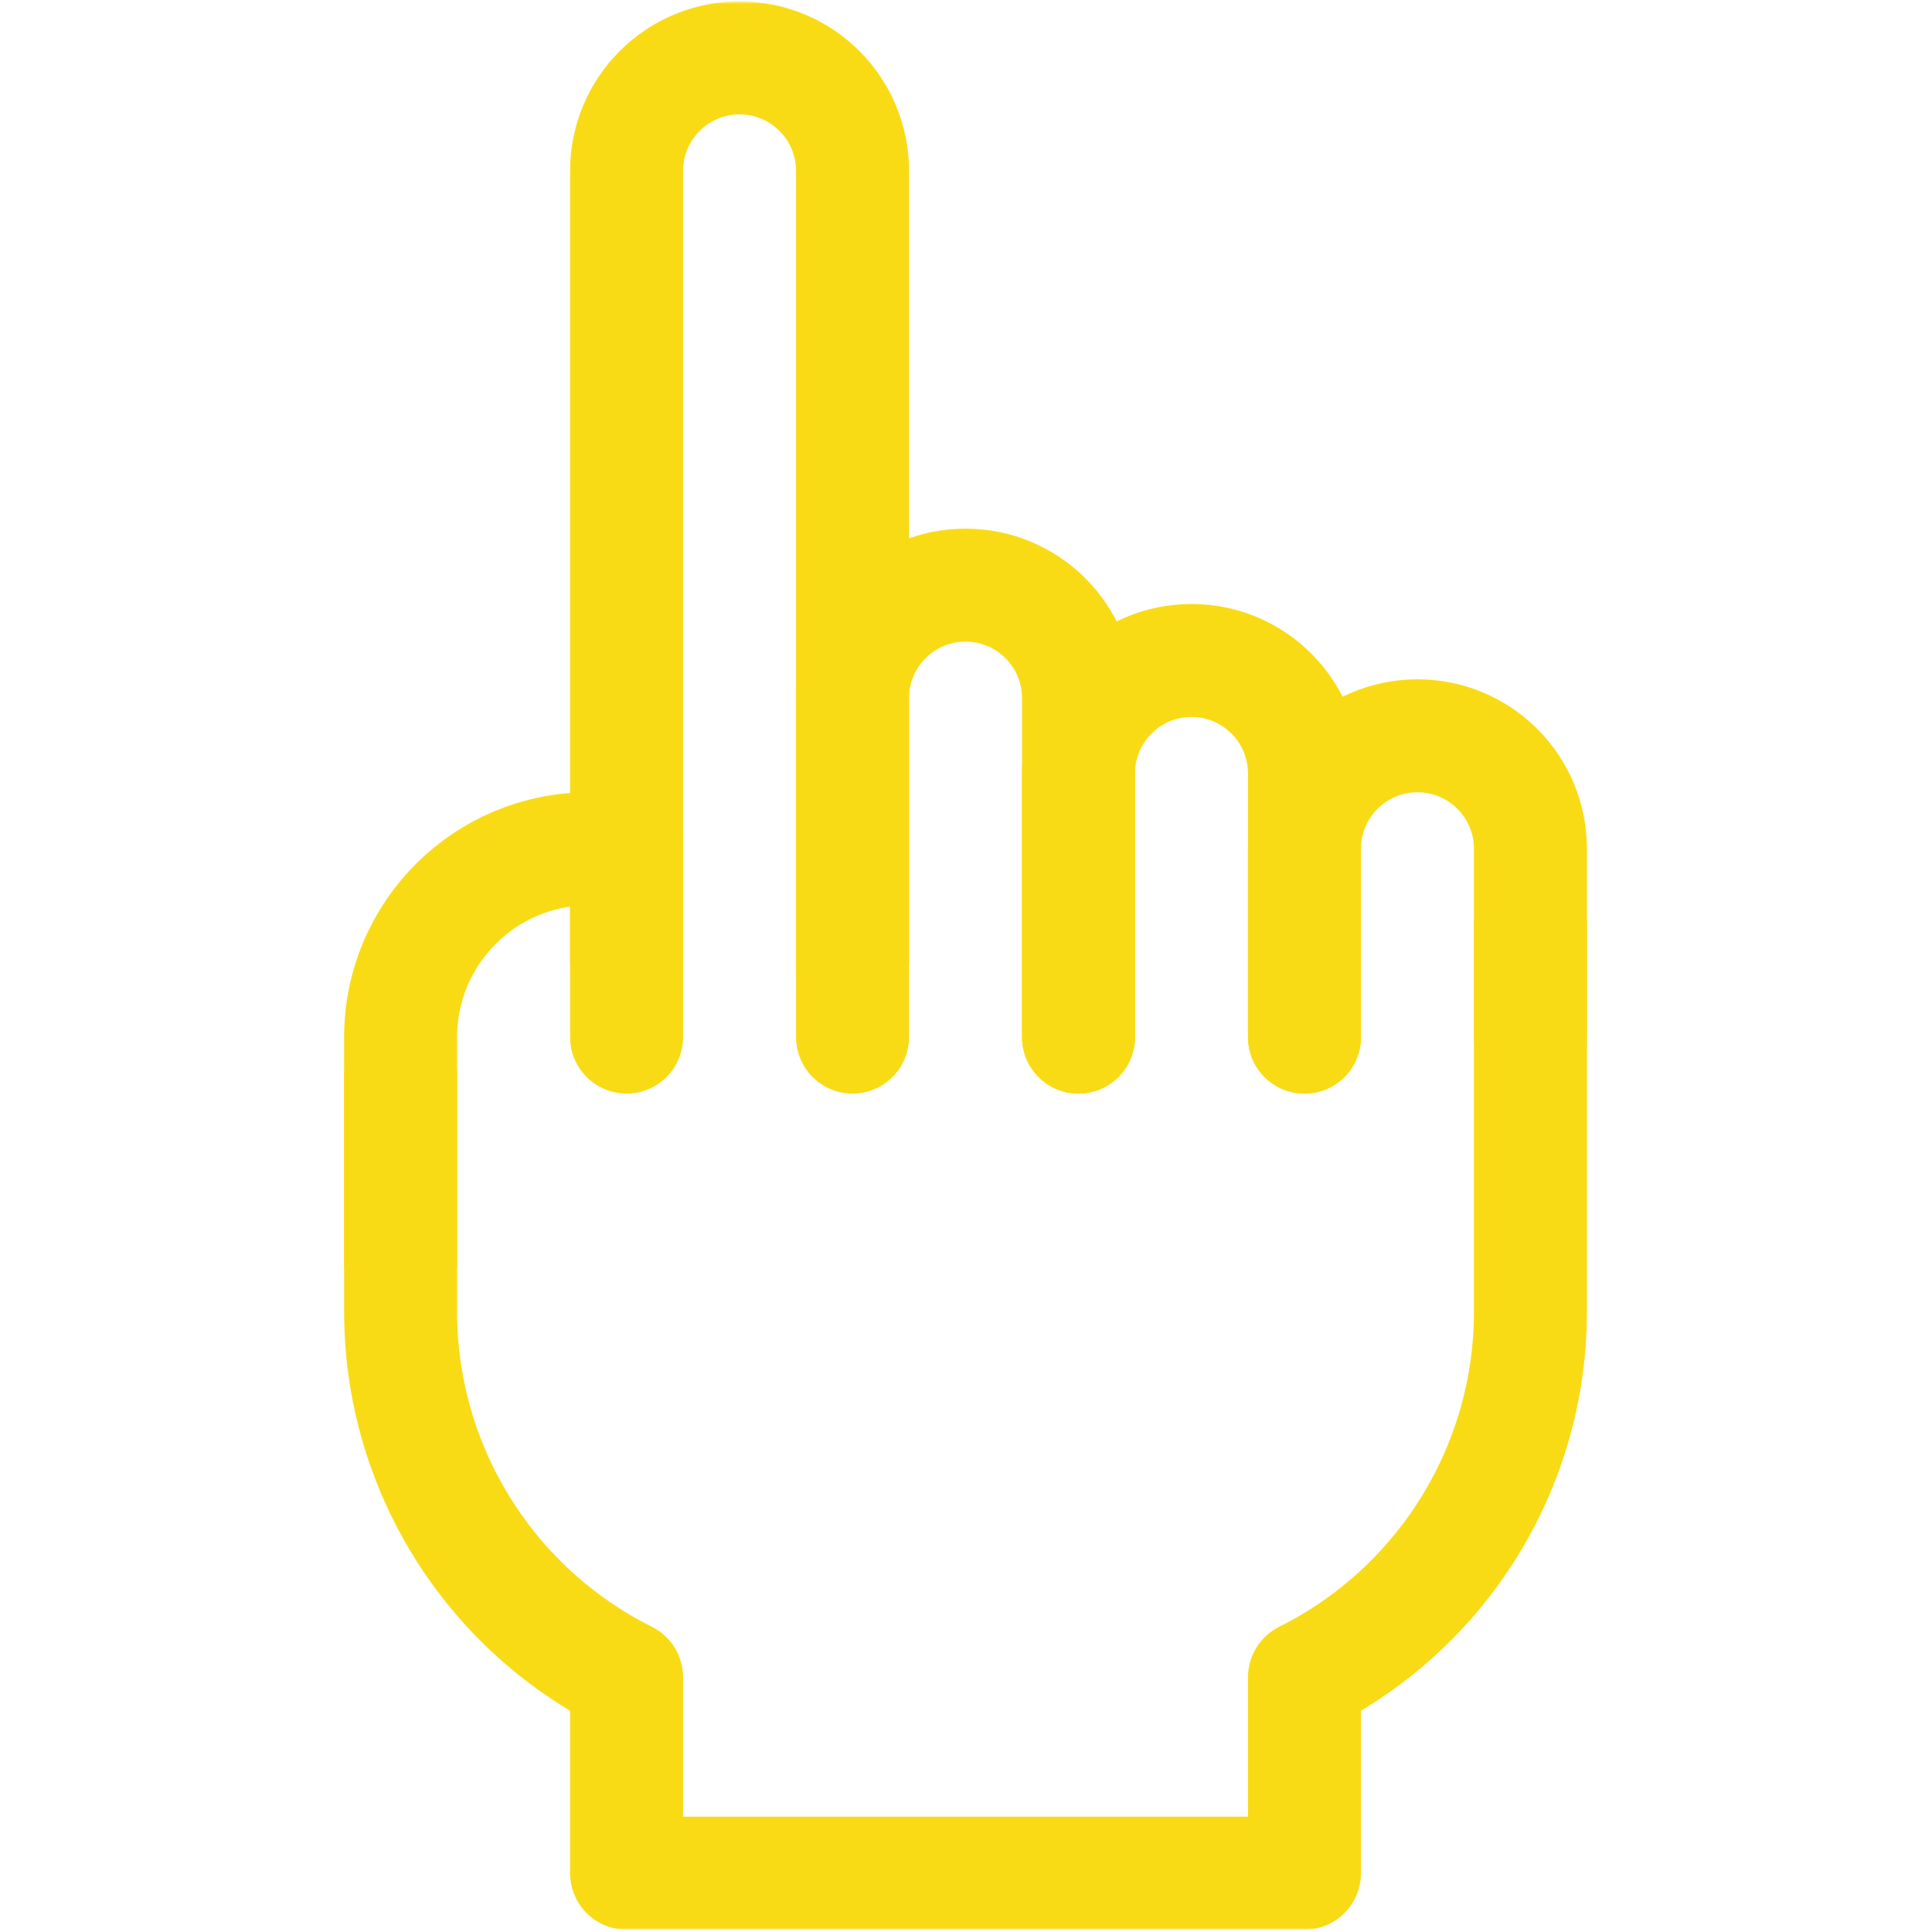 <svg width="684" height="684" viewBox="0 0 684 684" fill="none" xmlns="http://www.w3.org/2000/svg">
<g clip-path="url(#clip0_752_4779)">
<mask id="mask0_752_4779" style="mask-type:luminance" maskUnits="userSpaceOnUse" x="0" y="0" width="684" height="684">
<path d="M0.5 0.5H683.167V683.167H0.5V0.5Z" fill="white"/>
</mask>
<g mask="url(#mask0_752_4779)">
<path d="M141.833 380.5V464.391C141.833 519.207 172.804 569.319 221.833 593.834V663.167H461.833V593.834C510.862 569.319 541.833 519.207 541.833 464.391V327.167" stroke="#F9DB15" stroke-width="40" stroke-miterlimit="10" stroke-linecap="round" stroke-linejoin="round"/>
<path d="M301.833 340.5V60.5C301.833 38.409 283.925 20.5 261.833 20.5C239.742 20.5 221.833 38.409 221.833 60.5V340.5" stroke="#F9DB15" stroke-width="40" stroke-miterlimit="10" stroke-linecap="round" stroke-linejoin="round"/>
<path d="M221.834 367.167V300.5H208.501C171.681 300.5 141.834 330.348 141.834 367.167V447.167" stroke="#F9DB15" stroke-width="40" stroke-miterlimit="10" stroke-linecap="round" stroke-linejoin="round"/>
<path d="M381.833 367.167V247.167C381.833 225.076 363.925 207.167 341.833 207.167C319.742 207.167 301.833 225.076 301.833 247.167V367.167" stroke="#F9DB15" stroke-width="40" stroke-miterlimit="10" stroke-linecap="round" stroke-linejoin="round"/>
<path d="M461.833 367.167V273.834C461.833 251.743 443.925 233.834 421.833 233.834C399.742 233.834 381.833 251.743 381.833 273.834V367.167" stroke="#F9DB15" stroke-width="40" stroke-miterlimit="10" stroke-linecap="round" stroke-linejoin="round"/>
<path d="M541.833 367.167V300.5C541.833 278.41 523.924 260.5 501.833 260.5C479.741 260.5 461.833 278.41 461.833 300.5V367.167" stroke="#F9DB15" stroke-width="40" stroke-miterlimit="10" stroke-linecap="round" stroke-linejoin="round"/>
</g>
</g>
<defs>
<clipPath id="clip0_752_4779">
<rect width="684" height="683" fill="white" transform="translate(0 0.5)"/>
</clipPath>
</defs>
</svg>
